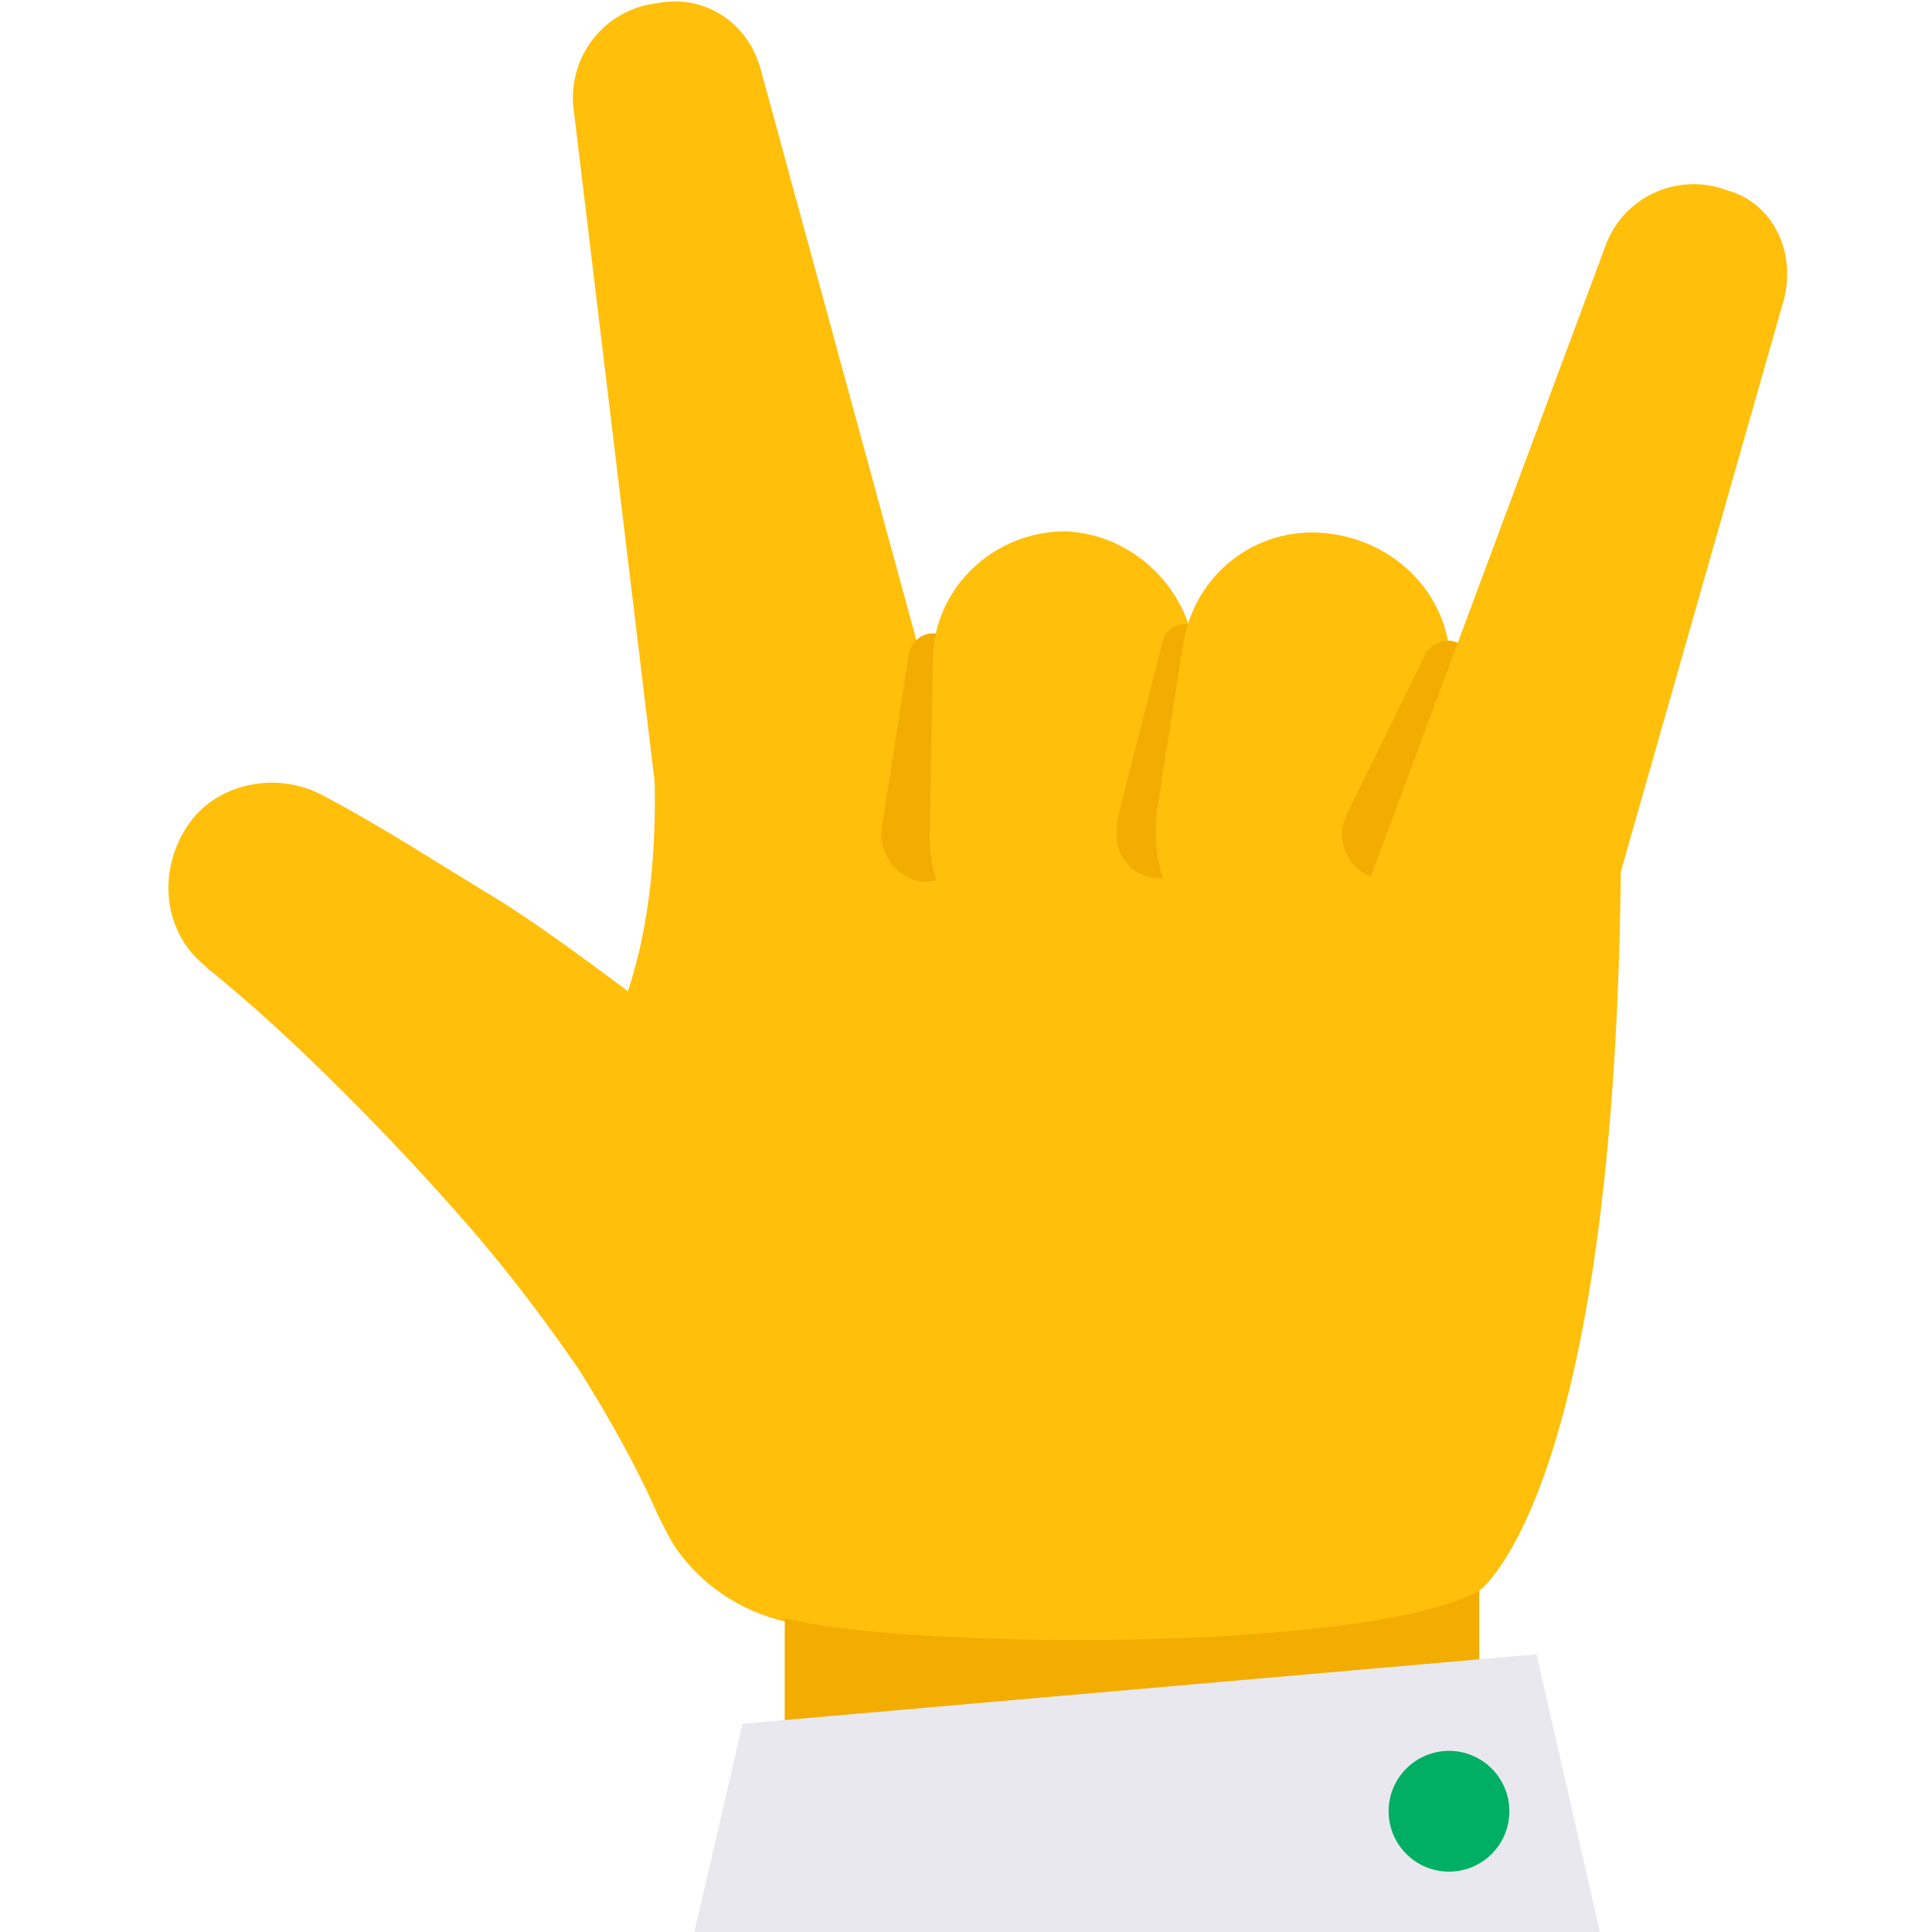 <?xml version="1.0" ?><svg id="Layer_1" style="enable-background:new 0 0 64 64;" version="1.1" viewBox="0 0 64 64" xml:space="preserve" xmlns="http://www.w3.org/2000/svg" xmlns:xlink="http://www.w3.org/1999/xlink"><style type="text/css">
	.st0{fill:url(#SVGID_1_);}
	.st1{fill:url(#SVGID_2_);}
	.st2{fill:url(#SVGID_3_);}
	.st3{fill:url(#SVGID_4_);}
	.st4{fill:url(#SVGID_5_);}
	.st5{fill:#FFFFFF;}
	.st6{fill:url(#SVGID_6_);}
	.st7{fill:url(#SVGID_7_);}
	.st8{fill:url(#SVGID_8_);}
	.st9{fill:url(#SVGID_9_);}
	.st10{fill:url(#SVGID_10_);}
	.st11{fill:#FFBF0B;}
	.st12{fill:#1A1A54;}
	.st13{fill:#DC2863;}
	.st14{fill:none;stroke:#1A1A54;stroke-width:3;stroke-linecap:round;stroke-linejoin:round;stroke-miterlimit:10;}
	.st15{fill:#0B85FF;}
	.st16{opacity:0.5;fill:#FFFFFF;}
	.st17{fill:#00AF64;}
	.st18{fill:#00D17C;}
	.st19{fill:none;stroke:#00D17C;stroke-width:3;stroke-linecap:round;stroke-linejoin:round;stroke-miterlimit:10;}
	.st20{fill:#8C5C3B;}
	.st21{opacity:0.1;fill:#1A1A54;}
	.st22{opacity:0.2;fill:#1A1A54;}
	.st23{fill:none;stroke:#FFFFFF;stroke-width:2;stroke-linecap:round;stroke-miterlimit:10;}
	.st24{fill:#E86942;}
	.st25{fill:#6642AD;}
	.st26{fill:url(#SVGID_11_);}
	.st27{fill:url(#SVGID_12_);}
	.st28{fill:url(#SVGID_13_);}
	.st29{opacity:0.2;}
	.st30{fill:none;stroke:#1A1A54;stroke-width:2;stroke-miterlimit:10;}
	.st31{fill:#E8E8EE;}
	.st32{fill:#D1D1DC;}
	.st33{fill:none;stroke:#D1D1DC;stroke-width:1.817;stroke-linecap:round;stroke-miterlimit:10;}
	.st34{opacity:0.5;fill:#E8E8EE;}
	.st35{fill:none;stroke:#E8E8EE;stroke-width:7.113;stroke-linecap:round;stroke-linejoin:round;stroke-miterlimit:10;}
	.st36{fill:none;stroke:#D1D1DC;stroke-width:2.371;stroke-linecap:round;stroke-miterlimit:10;}
	.st37{fill:#F2AD00;}
	.st38{fill:none;stroke:#E8E8EE;stroke-width:5;stroke-linecap:round;stroke-linejoin:round;stroke-miterlimit:10;}
	.st39{fill:none;stroke:#FFFFFF;stroke-width:4;stroke-linecap:square;stroke-miterlimit:10;}
</style><path class="st11" d="M21.4,21.8c0.8,7,0.1,12.4-3.8,16.2L26,52.7V64h23V52.7c0,0,4.7-3.3,4.7-25.4C49.9,20.5,21.4,21.8,21.4,21.8z"/><g><path class="st11" d="M25.2,2.3l6.6,24.2c0.7,2.7-0.8,5.4-3.5,6.2c-2.7,0.7-5.4-0.8-6.2-3.5c-0.1-0.2-0.1-0.5-0.1-0.7L19,3.6   c-0.2-1.7,1-3.3,2.8-3.5C23.4-0.2,24.8,0.8,25.2,2.3z"/></g><g><path class="st11" d="M10.6,26.3c2.1,1.1,3.9,2.3,5.9,3.5c1.9,1.2,3.7,2.6,5.6,4c1.8,1.4,3.6,3,5.3,4.7c1.7,1.7,3.3,3.6,4.8,5.8   l0.1,0.1c1.9,2.7,1.2,6.5-1.5,8.4s-6.5,1.2-8.4-1.5c-0.2-0.3-0.4-0.7-0.6-1.1c-0.7-1.6-1.6-3.2-2.6-4.8c-1.1-1.6-2.3-3.2-3.6-4.7   c-1.3-1.5-2.7-3-4.2-4.5c-1.4-1.4-3-2.9-4.5-4.1L6.8,32c-1.5-1.2-1.6-3.4-0.4-4.9C7.4,25.9,9.2,25.6,10.6,26.3z"/></g><g><path class="st37" d="M31.8,21.7l0.4,5.9c0.1,0.8-0.6,1.5-1.4,1.6c-0.8,0.1-1.5-0.6-1.6-1.4c0-0.1,0-0.2,0-0.3l0.9-5.8   c0.1-0.5,0.5-0.8,1-0.7C31.4,21,31.7,21.4,31.8,21.7z"/></g><path class="st37" d="M49,52.7c-3.9,2.1-19.4,1.9-23,0.9V62h23V52.7z"/><g><path class="st11" d="M39.6,21.9l0.2,5.7c0.1,2.5-1.9,4.6-4.4,4.6c-2.5,0.1-4.6-1.9-4.6-4.4c0-0.1,0-0.2,0-0.2l0.1-5.7   c0-2.4,2-4.3,4.4-4.3C37.6,17.7,39.5,19.6,39.6,21.9z"/></g><polygon class="st31" points="50.9,54.8 24.6,57.1 23,64 53,64 "/><circle class="st17" cx="48" cy="60" r="2"/><g><path class="st37" d="M40.2,21.6l-0.2,6.1c0,0.8-0.7,1.5-1.6,1.4c-0.8,0-1.5-0.7-1.4-1.6c0-0.1,0-0.2,0-0.3l1.5-5.9   c0.1-0.5,0.6-0.7,1-0.6C39.9,20.9,40.2,21.2,40.2,21.6z"/></g><g><path class="st11" d="M48,22.5l-0.7,5.7c-0.3,2.5-2.5,4.2-5,4c-2.5-0.3-4.2-2.5-4-5c0-0.1,0-0.2,0-0.2l0.9-5.7c0.4-2.4,2.6-4,5-3.6   C46.7,18.1,48.3,20.3,48,22.5z"/></g><g><path class="st37" d="M48.8,22.2L47.4,28c-0.2,0.8-1,1.3-1.8,1.1c-0.8-0.2-1.3-1-1.1-1.8c0-0.1,0.1-0.2,0.1-0.3l2.6-5.3   c0.2-0.4,0.7-0.6,1.1-0.4C48.7,21.4,48.9,21.8,48.8,22.2z"/></g><g><path class="st11" d="M59.1,9.9L52.8,32c-0.6,2.1-2.8,3.4-4.9,2.8c-2.1-0.6-3.4-2.8-2.8-4.9c0-0.1,0.1-0.2,0.1-0.3l8-21.5   c0.6-1.6,2.4-2.4,4-1.8C58.7,6.7,59.5,8.3,59.1,9.9z"/></g></svg>